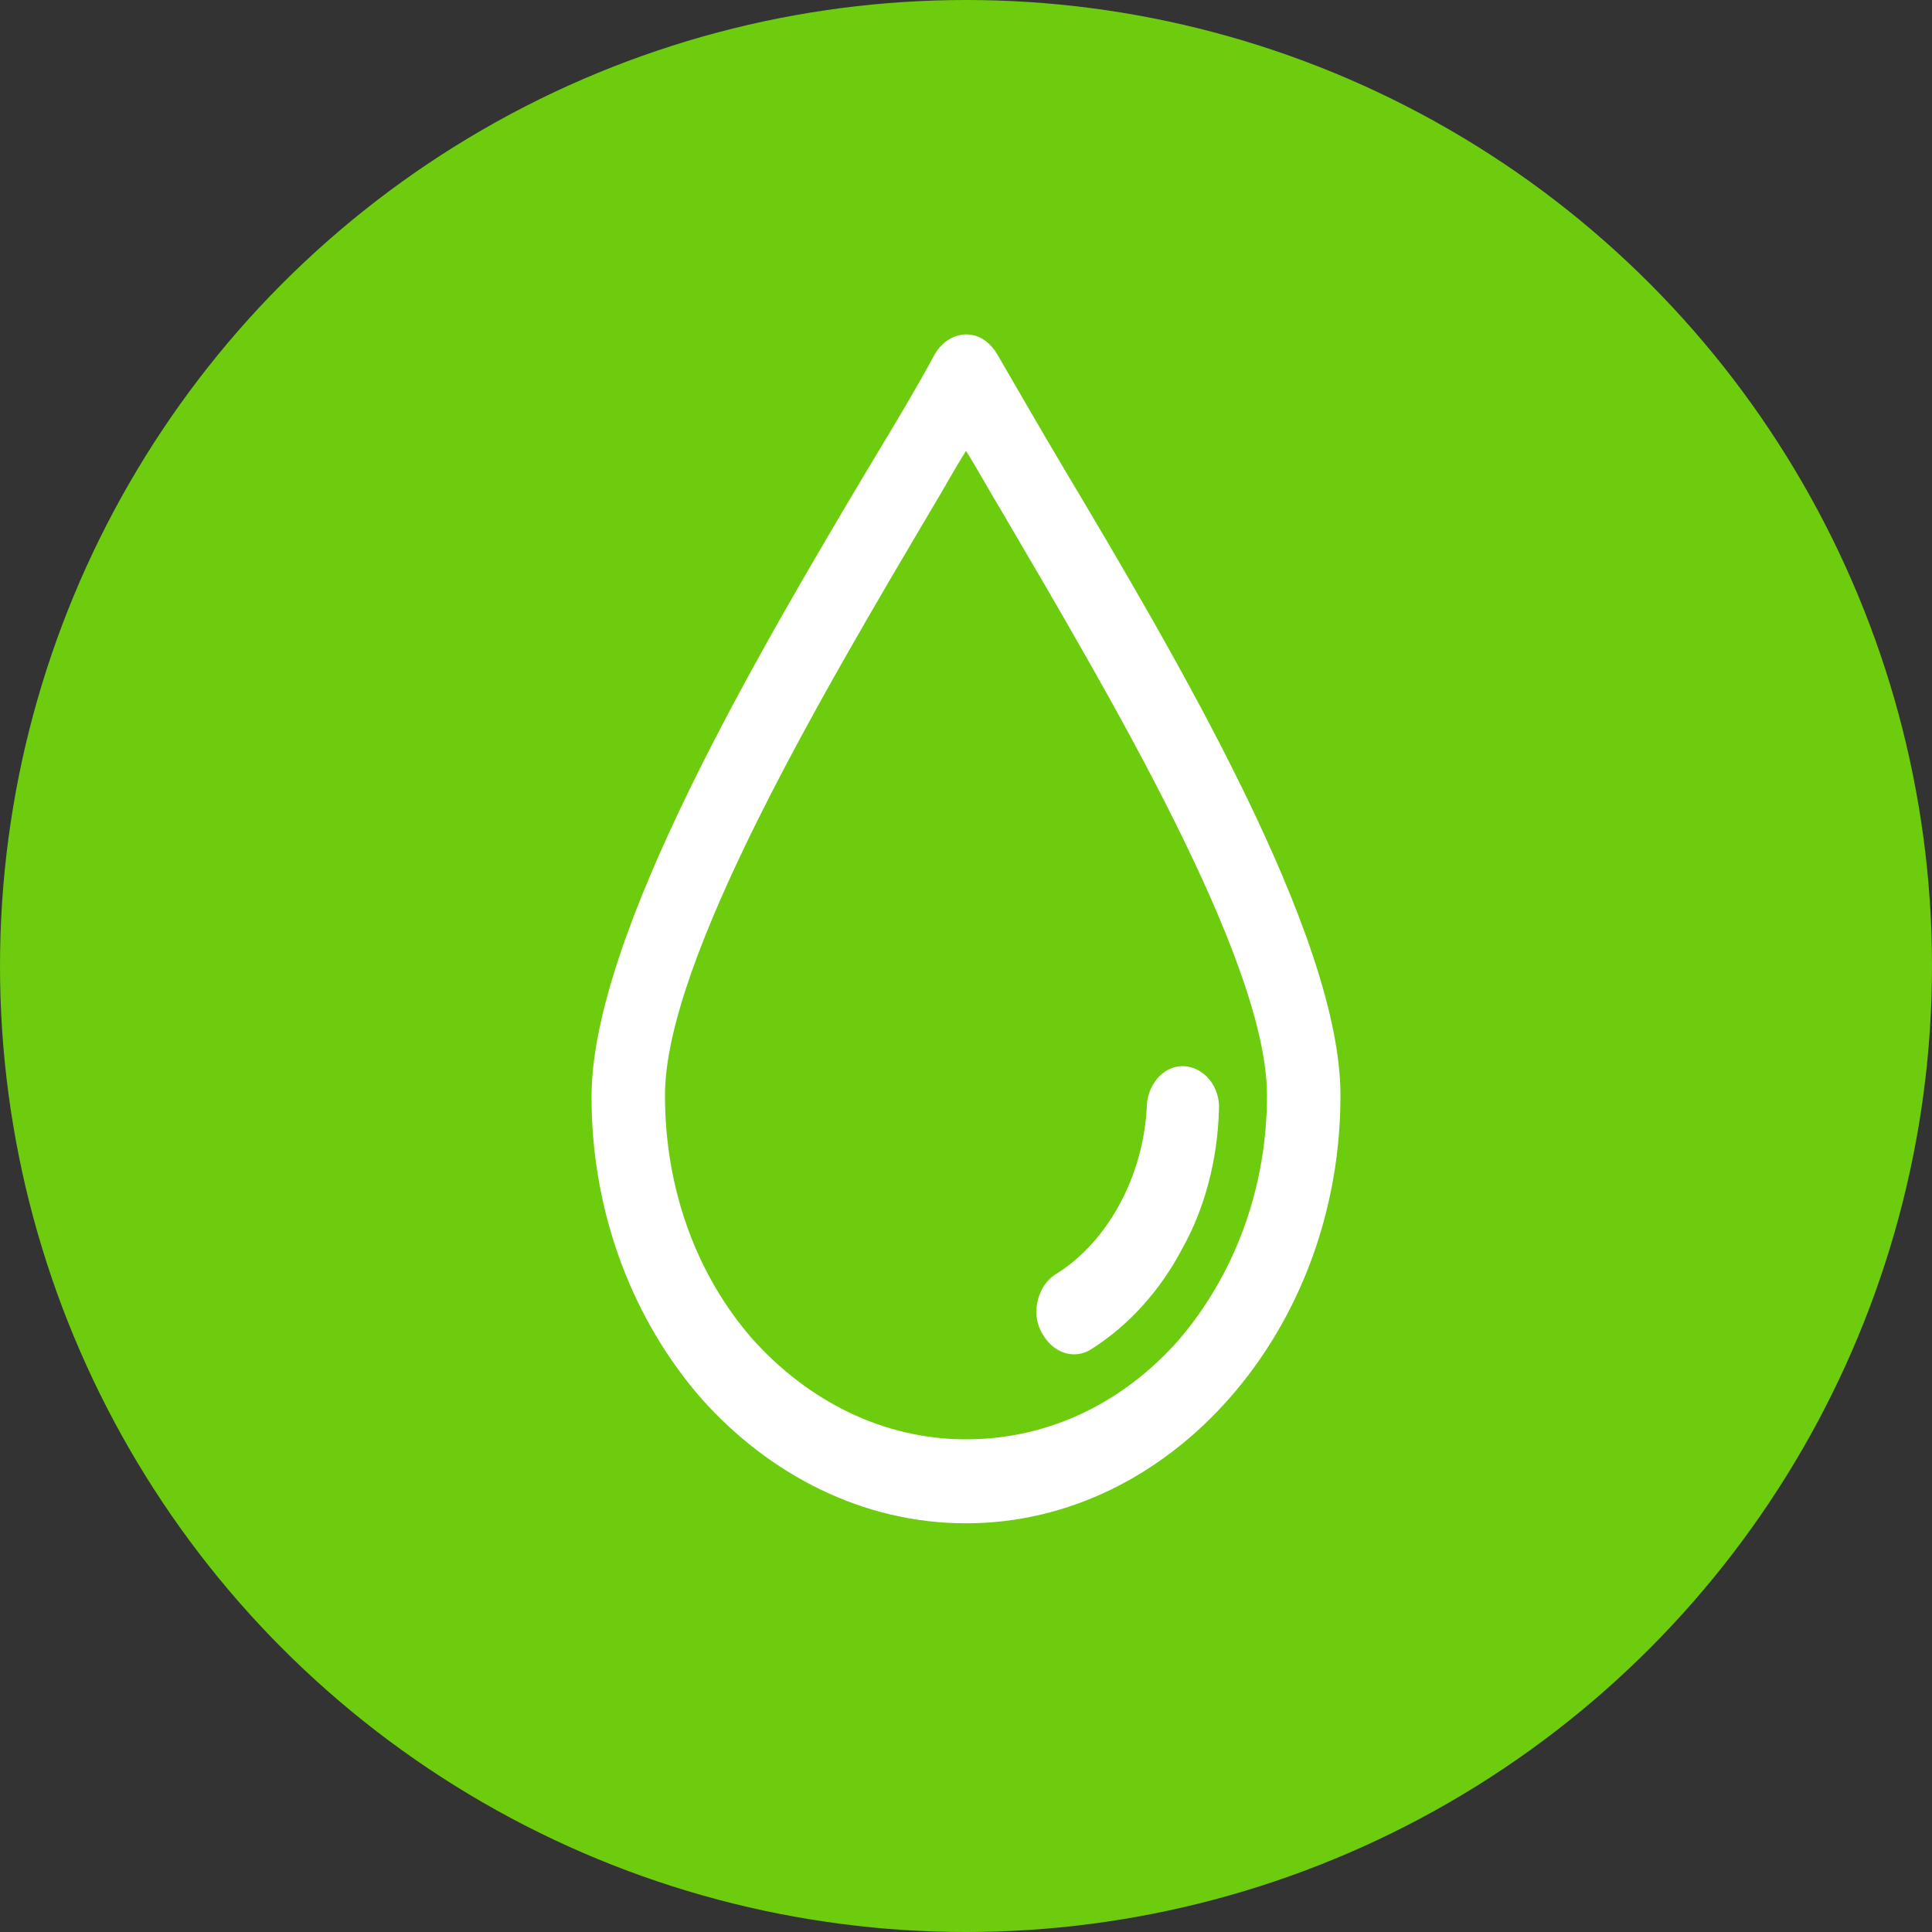 <svg width="52" height="52" viewBox="0 0 52 52" fill="none" xmlns="http://www.w3.org/2000/svg">
<rect x="0" y="0" width="52" height="52" fill="#333333" stroke="none"/>
<circle cx="26" cy="26" r="26" fill="#6DCC0E"/>
<g clip-path="url(#clip0)">
<path d="M28.586 12.528C27.94 11.441 27.369 10.441 26.837 9.529C26.761 9.398 26.646 9.268 26.532 9.181C26.076 8.833 25.468 9.007 25.163 9.529C24.669 10.441 24.098 11.398 23.414 12.528C20.409 17.57 15.921 25.177 15.921 29.524C15.921 32.697 17.062 35.566 18.887 37.653C20.713 39.696 23.223 41 26 41C28.776 41 31.287 39.696 33.112 37.609C34.938 35.523 36.079 32.654 36.079 29.481C36.079 25.134 31.591 17.57 28.586 12.528ZM31.743 36.045C30.26 37.74 28.244 38.74 26 38.74C23.756 38.74 21.74 37.696 20.257 36.045C18.773 34.349 17.898 32.045 17.898 29.481C17.898 25.829 22.196 18.57 25.049 13.745C25.391 13.18 25.696 12.615 26 12.137C26.304 12.615 26.608 13.18 26.951 13.745C29.803 18.614 34.101 25.829 34.101 29.481C34.101 32.045 33.189 34.349 31.743 36.045Z" fill="white"/>
<path d="M31.895 28.698C31.363 28.655 30.907 29.133 30.868 29.742C30.83 30.698 30.564 31.611 30.146 32.393C29.727 33.176 29.119 33.871 28.396 34.306C27.94 34.61 27.75 35.306 28.016 35.827C28.32 36.436 28.929 36.61 29.385 36.305C30.412 35.653 31.249 34.697 31.819 33.61C32.428 32.524 32.77 31.22 32.808 29.872C32.846 29.264 32.428 28.742 31.895 28.698Z" fill="white"/>
</g>
<defs>
<clipPath id="clip0">
<rect width="28" height="32" fill="white" transform="translate(12 9)"/>
</clipPath>
</defs>
</svg>
